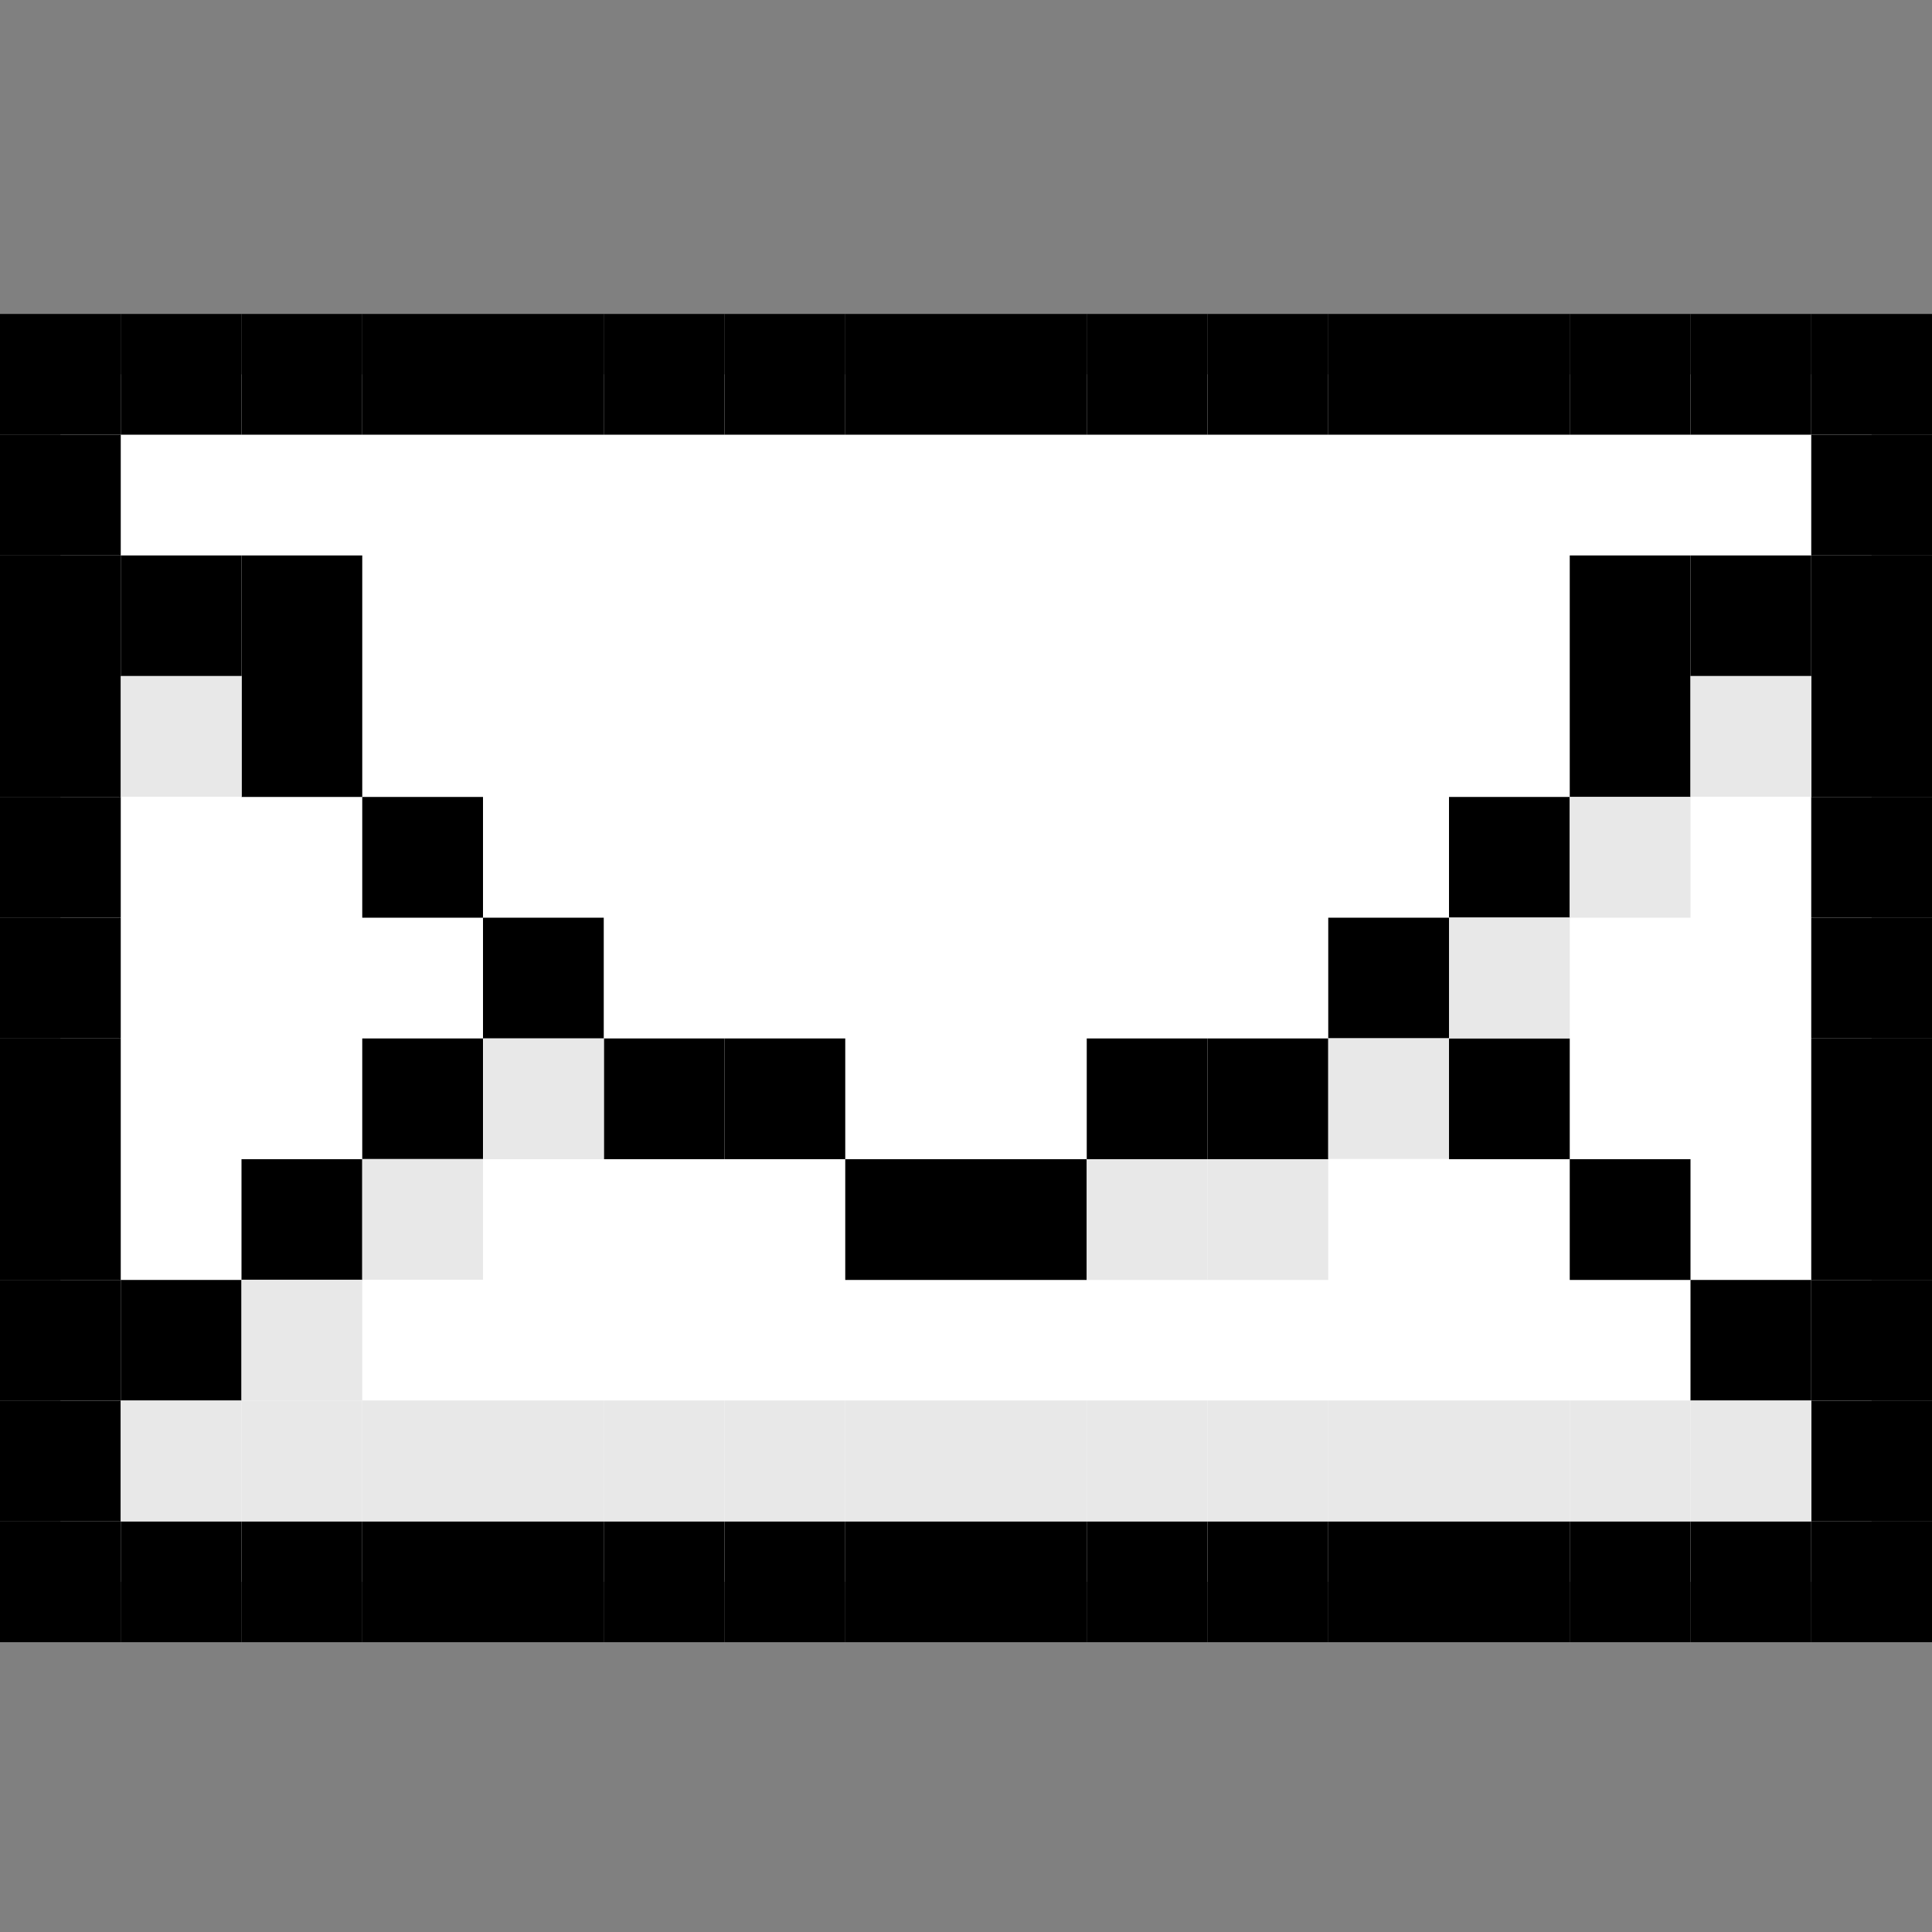 <svg width="80" height="80" viewBox="0 0 80 80" fill="none" xmlns="http://www.w3.org/2000/svg">
<rect x="0" y="0" width="80" height="80" fill="#808080" stroke="none"/>
<path d="M77.5 15.5H2.5V65.5H77.5V15.5Z" fill="white"/>
<path d="M25 13H20V18H25V13Z" fill="black"/>
<path d="M30 13H25V18H30V13Z" fill="black"/>
<path d="M35 13H30V18H35V13Z" fill="black"/>
<path d="M40 13H35V18H40V13Z" fill="black"/>
<path d="M45 13H40V18H45V13Z" fill="black"/>
<path d="M50 13H45V18H50V13Z" fill="black"/>
<path d="M55 13H50V18H55V13Z" fill="black"/>
<path d="M60 13H55V18H60V13Z" fill="black"/>
<path d="M80 13H75V18H80V13Z" fill="black"/>
<path d="M80 18H75V23H80V18Z" fill="black"/>
<path d="M80 23H75V28H80V23Z" fill="black"/>
<path d="M80 28H75V33H80V28Z" fill="black"/>
<path d="M80 33H75V38H80V33Z" fill="black"/>
<path d="M80 38H75V43H80V38Z" fill="black"/>
<path d="M80 43H75V48H80V43Z" fill="black"/>
<path d="M80 48H75V53H80V48Z" fill="black"/>
<path d="M80 53H75V58H80V53Z" fill="black"/>
<path d="M80 58H75V63H80V58Z" fill="black"/>
<path d="M80 63H75V68H80V63Z" fill="black"/>
<path d="M75 63H70V68H75V63Z" fill="black"/>
<path d="M70 63H65V68H70V63Z" fill="black"/>
<path d="M65 63H60V68H65V63Z" fill="black"/>
<path d="M60 63H55V68H60V63Z" fill="black"/>
<path d="M55 63H50V68H55V63Z" fill="black"/>
<path d="M50 63H45V68H50V63Z" fill="black"/>
<path d="M0 18H5L5 13H0L0 18Z" fill="black"/>
<path d="M5 18H10V13H5L5 18Z" fill="black"/>
<path d="M10 18H15V13H10V18Z" fill="black"/>
<path d="M15 18H20V13H15V18Z" fill="black"/>
<path d="M75 13H70V18H75V13Z" fill="black"/>
<path d="M70 13H65V18H70V13Z" fill="black"/>
<path d="M65 13H60V18H65V13Z" fill="black"/>
<path d="M0 23H5L5 18H0L0 23Z" fill="black"/>
<path d="M0 28H5L5 23H0L0 28Z" fill="black"/>
<path d="M5 28H10V23H5L5 28Z" fill="black"/>
<path d="M10 28H15V23H10V28Z" fill="black"/>
<path d="M10 33H15V28H10V33Z" fill="black"/>
<path d="M15 38H20V33H15V38Z" fill="black"/>
<path d="M20 43H25V38H20V43Z" fill="black"/>
<path d="M25 48H30V43H25V48Z" fill="black"/>
<path d="M30 48H35V43H30V48Z" fill="black"/>
<path d="M35 53H40V48H35V53Z" fill="black"/>
<path d="M40 53H45V48H40V53Z" fill="black"/>
<path d="M45 48H50V43H45V48Z" fill="black"/>
<path d="M50 48H55V43H50V48Z" fill="black"/>
<path d="M15 48H20V43H15V48Z" fill="black"/>
<path d="M10 53H15V48H10V53Z" fill="black"/>
<path d="M5 58H10V53H5L5 58Z" fill="black"/>
<path d="M75 23H70V28H75V23Z" fill="black"/>
<path d="M70 23H65V28H70V23Z" fill="black"/>
<path d="M70 28H65V33H70V28Z" fill="black"/>
<path d="M65 33H60V38H65V33Z" fill="black"/>
<path d="M60 38H55V43H60V38Z" fill="black"/>
<path d="M65 43H60V48H65V43Z" fill="black"/>
<path d="M70 48H65V53H70V48Z" fill="black"/>
<path d="M75 53H70V58H75V53Z" fill="black"/>
<path d="M0 33H5L5 28H0L0 33Z" fill="black"/>
<path d="M0 38H5L5 33H0L0 38Z" fill="black"/>
<path d="M0 43H5L5 38H0L0 43Z" fill="black"/>
<path d="M0 48H5L5 43H0L0 48Z" fill="black"/>
<path d="M0 53H5L5 48H0L0 53Z" fill="black"/>
<path d="M0 58H5L5 53H0L0 58Z" fill="black"/>
<path d="M0 63H5L5 58H0L0 63Z" fill="black"/>
<path d="M0 68H5L5 63H0L0 68Z" fill="black"/>
<path d="M5 68H10V63H5L5 68Z" fill="black"/>
<path d="M10 68H15V63H10V68Z" fill="black"/>
<path d="M15 68H20V63H15V68Z" fill="black"/>
<path d="M20 68H25V63H20V68Z" fill="black"/>
<path d="M25 68H30V63H25V68Z" fill="black"/>
<path d="M30 68H35V63H30V68Z" fill="black"/>
<path d="M45 63H40V68H45V63Z" fill="black"/>
<path d="M40 63H35V68H40V63Z" fill="black"/>
<path d="M50 48H45V53H50V48Z" fill="#E8E8E8"/>
<path d="M55 48H50V53H55V48Z" fill="#E8E8E8"/>
<path d="M50 57.99H45V62.99H50V57.99Z" fill="#E8E8E8"/>
<path d="M55 57.99H50V62.99H55V57.99Z" fill="#E8E8E8"/>
<path d="M40 57.99H35V62.99H40V57.99Z" fill="#E8E8E8"/>
<path d="M45 57.99H40V62.99H45V57.99Z" fill="#E8E8E8"/>
<path d="M30 57.99H25V62.99H30V57.99Z" fill="#E8E8E8"/>
<path d="M35 57.99H30V62.99H35V57.99Z" fill="#E8E8E8"/>
<path d="M20 57.99H15V62.99H20V57.99Z" fill="#E8E8E8"/>
<path d="M25 57.99H20V62.99H25V57.99Z" fill="#E8E8E8"/>
<path d="M10 57.99H5V62.99H10V57.99Z" fill="#E8E8E8"/>
<path d="M15 57.99H10V62.99H15V57.99Z" fill="#E8E8E8"/>
<path d="M60 57.99H55V62.99H60V57.99Z" fill="#E8E8E8"/>
<path d="M65 57.99H60V62.99H65V57.99Z" fill="#E8E8E8"/>
<path d="M70 57.99H65V62.99H70V57.99Z" fill="#E8E8E8"/>
<path d="M75 57.99H70V62.99H75V57.99Z" fill="#E8E8E8"/>
<path d="M60 42.99H55V47.99H60V42.99Z" fill="#E8E8E8"/>
<path d="M65 37.99H60V42.99H65V37.99Z" fill="#E8E8E8"/>
<path d="M70 33H65V38H70V33Z" fill="#E8E8E8"/>
<path d="M75 27.99H70V32.99H75V27.99Z" fill="#E8E8E8"/>
<path d="M25.01 43H20.01V48H25.01V43Z" fill="#E8E8E8"/>
<path d="M10.01 27.99H5.01V32.99H10.01V27.99Z" fill="#E8E8E8"/>
<path d="M20 47.99H15V52.99H20V47.99Z" fill="#E8E8E8"/>
<path d="M15 52.99H10V57.99H15V52.99Z" fill="#E8E8E8"/>
</svg>
